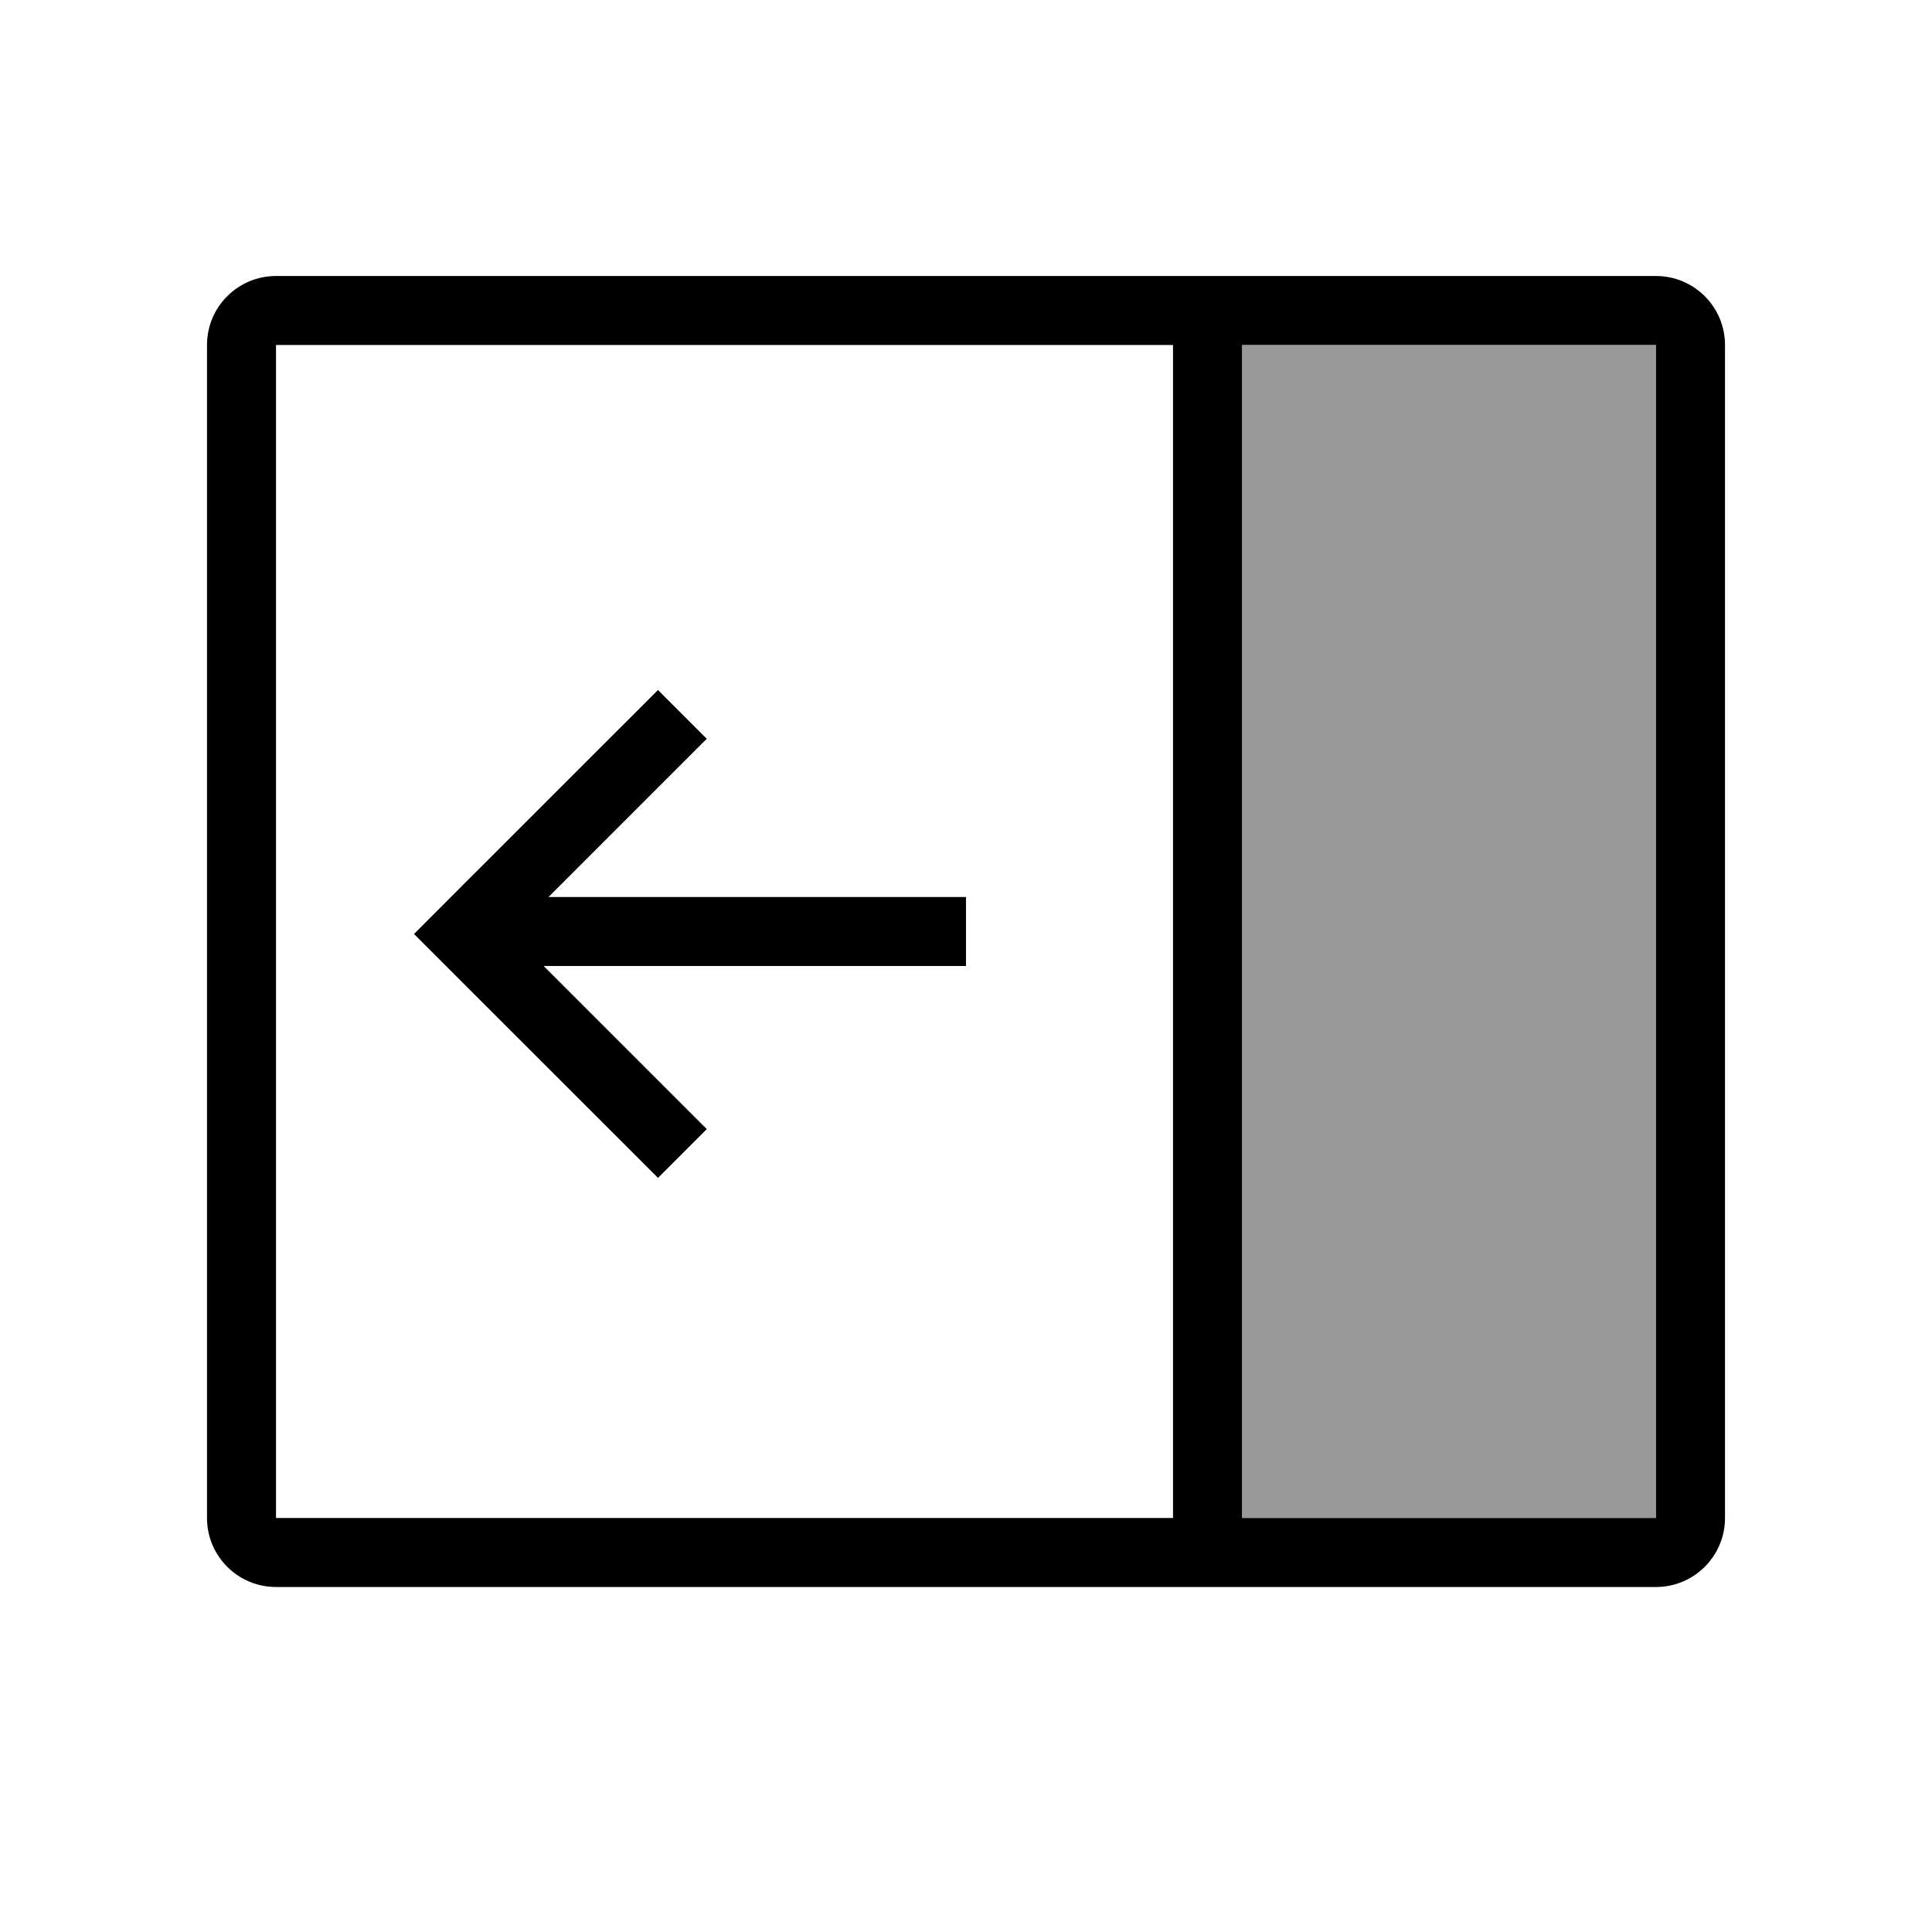 <svg width="28" height="28" viewBox="0 0 28 28" fill="none" xmlns="http://www.w3.org/2000/svg">
<rect opacity="0.4" x="24" y="22" width="6" height="17" transform="rotate(180 24 22)" fill="black"/>
<path fill-rule="evenodd" clip-rule="evenodd" d="M24 5H18V22H24V5ZM4 5H17V22H4V5ZM4 4C3.448 4 3 4.448 3 5V22C3 22.552 3.448 23 4 23H24C24.552 23 25 22.552 25 22V5C25 4.448 24.552 4 24 4H4ZM10.243 10.707L9.536 10L6.707 12.828L6 13.536L6.707 14.243L9.536 17.071L10.243 16.364L7.879 14H14V13H7.95L10.243 10.707Z" fill="black"/>
</svg>
